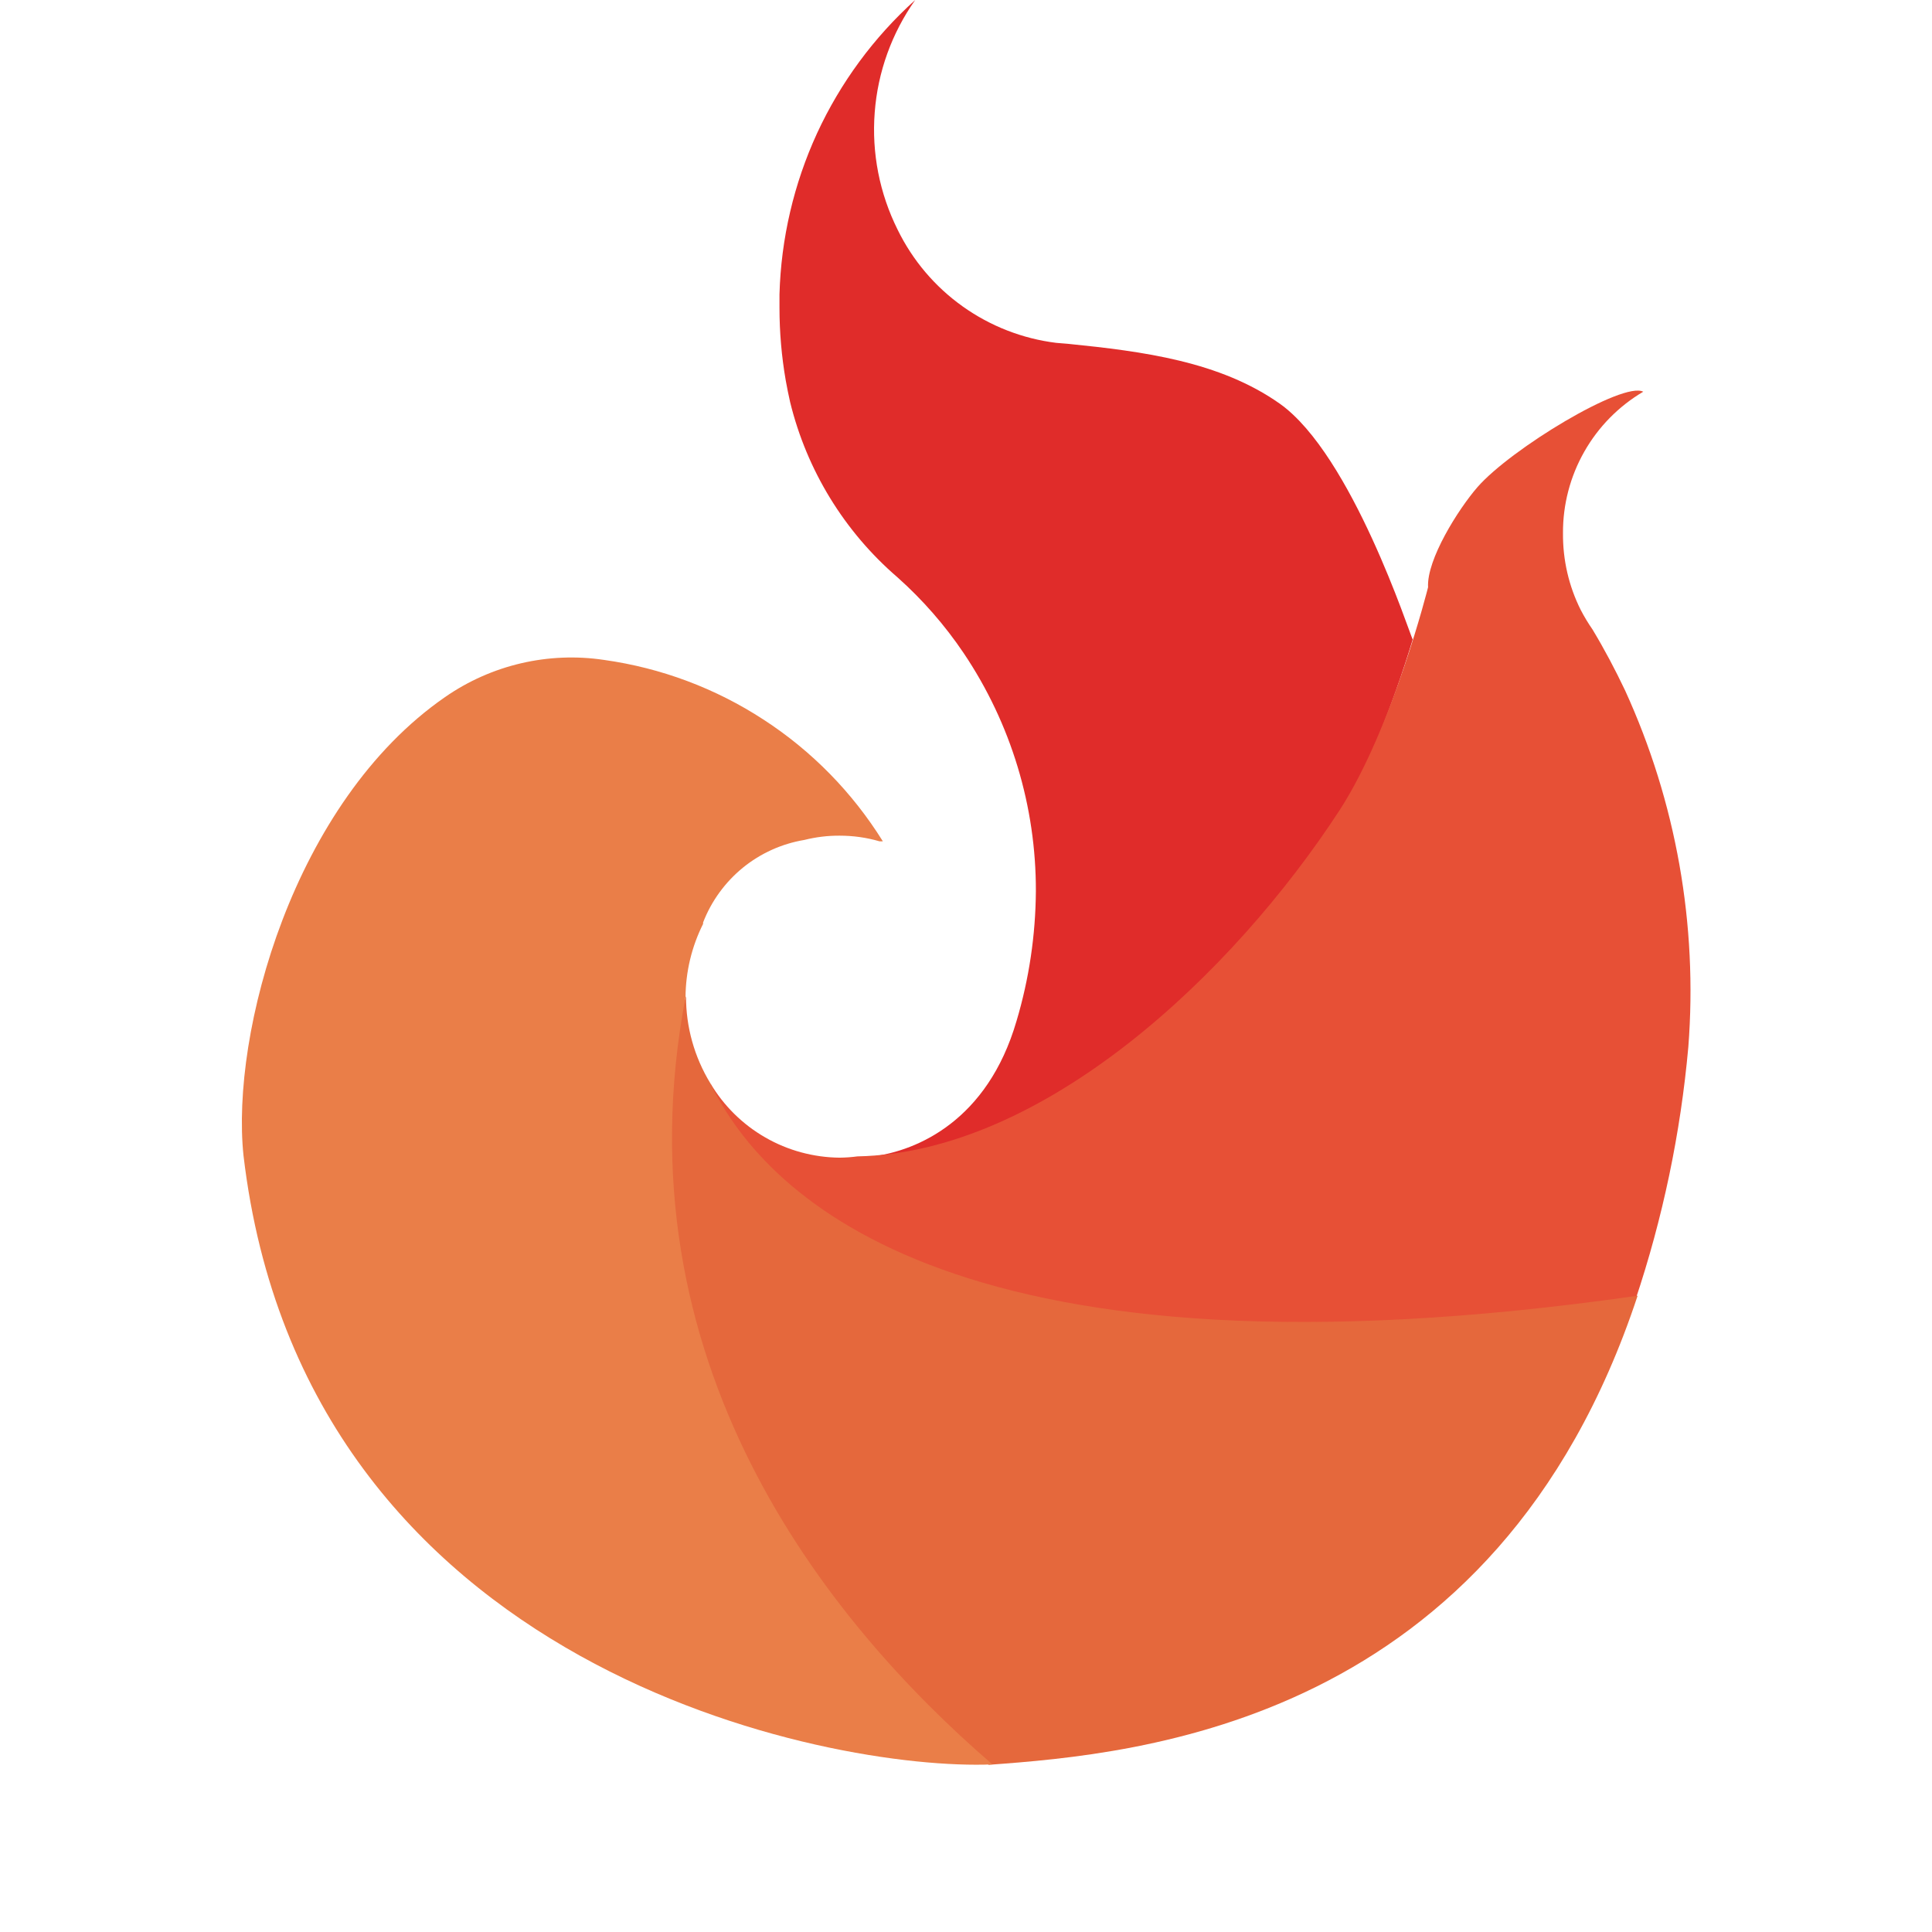 <svg width="24" height="24" viewBox="0 0 24 24" fill="none" xmlns="http://www.w3.org/2000/svg">
  <path d="M17.549 7.944C17.296 8.781 16.966 9.593 16.564 10.37C15.215 12.799 13.008 14.322 10.847 14.365C11.389 14.293 12.266 13.926 12.628 12.682C12.784 12.159 12.864 11.617 12.868 11.072C12.871 10.018 12.559 8.987 11.971 8.113C11.737 7.766 11.461 7.45 11.149 7.172C10.488 6.603 10.022 5.841 9.815 4.994C9.794 4.905 9.778 4.817 9.761 4.727C9.709 4.429 9.683 4.126 9.683 3.823C9.683 3.768 9.683 3.712 9.683 3.657C9.702 2.965 9.861 2.284 10.15 1.655C10.44 1.027 10.855 0.463 11.369 0C11.078 0.412 10.904 0.894 10.866 1.397C10.827 1.9 10.926 2.403 11.151 2.854C11.337 3.234 11.614 3.561 11.958 3.806C12.302 4.051 12.701 4.207 13.12 4.259L13.266 4.271C14.198 4.365 15.153 4.489 15.897 5.014C16.796 5.651 17.513 7.883 17.549 7.944Z" fill="#E02C2A"/>
  <path d="M20.973 13.006C20.877 14.077 20.656 15.133 20.314 16.153C11.938 17.354 9.322 15.461 8.825 13.458C8.991 13.737 9.226 13.969 9.507 14.13C9.788 14.292 10.107 14.378 10.431 14.381C10.504 14.38 10.578 14.375 10.651 14.365C12.961 14.319 15.311 12.107 16.642 10.063C17.301 9.046 17.74 7.295 17.74 7.295C17.721 6.951 18.116 6.325 18.353 6.052C18.768 5.576 20.16 4.734 20.413 4.866C20.108 5.046 19.855 5.303 19.68 5.612C19.505 5.92 19.414 6.269 19.416 6.623C19.413 6.954 19.488 7.281 19.636 7.576C19.68 7.661 19.729 7.742 19.783 7.82C19.93 8.064 20.064 8.317 20.187 8.576C20.821 9.962 21.091 11.486 20.973 13.006Z" fill="#E75036"/>
  <path d="M20.343 16.096C18.586 21.409 14.156 21.787 12.282 21.923C10.209 20.135 6.84 17.24 8.522 12.376C8.521 12.758 8.626 13.132 8.825 13.458C9.522 14.899 11.951 17.297 20.343 16.096Z" fill="#E5683C"/>
  <path d="M12.328 21.918C10.312 22.004 3.78 20.752 3.025 14.356C2.865 12.836 3.642 9.964 5.529 8.659C6.105 8.259 6.812 8.094 7.505 8.198C8.212 8.297 8.888 8.55 9.486 8.94C10.085 9.329 10.59 9.845 10.967 10.451H10.925C10.764 10.404 10.598 10.381 10.431 10.381C10.283 10.38 10.135 10.398 9.992 10.434C9.711 10.481 9.448 10.6 9.228 10.779C9.008 10.959 8.838 11.192 8.735 11.457C8.733 11.463 8.733 11.469 8.735 11.475C8.593 11.758 8.518 12.069 8.516 12.386C7.659 16.9 10.255 20.13 12.328 21.918Z" fill="#EA7E48"/>
</svg>
